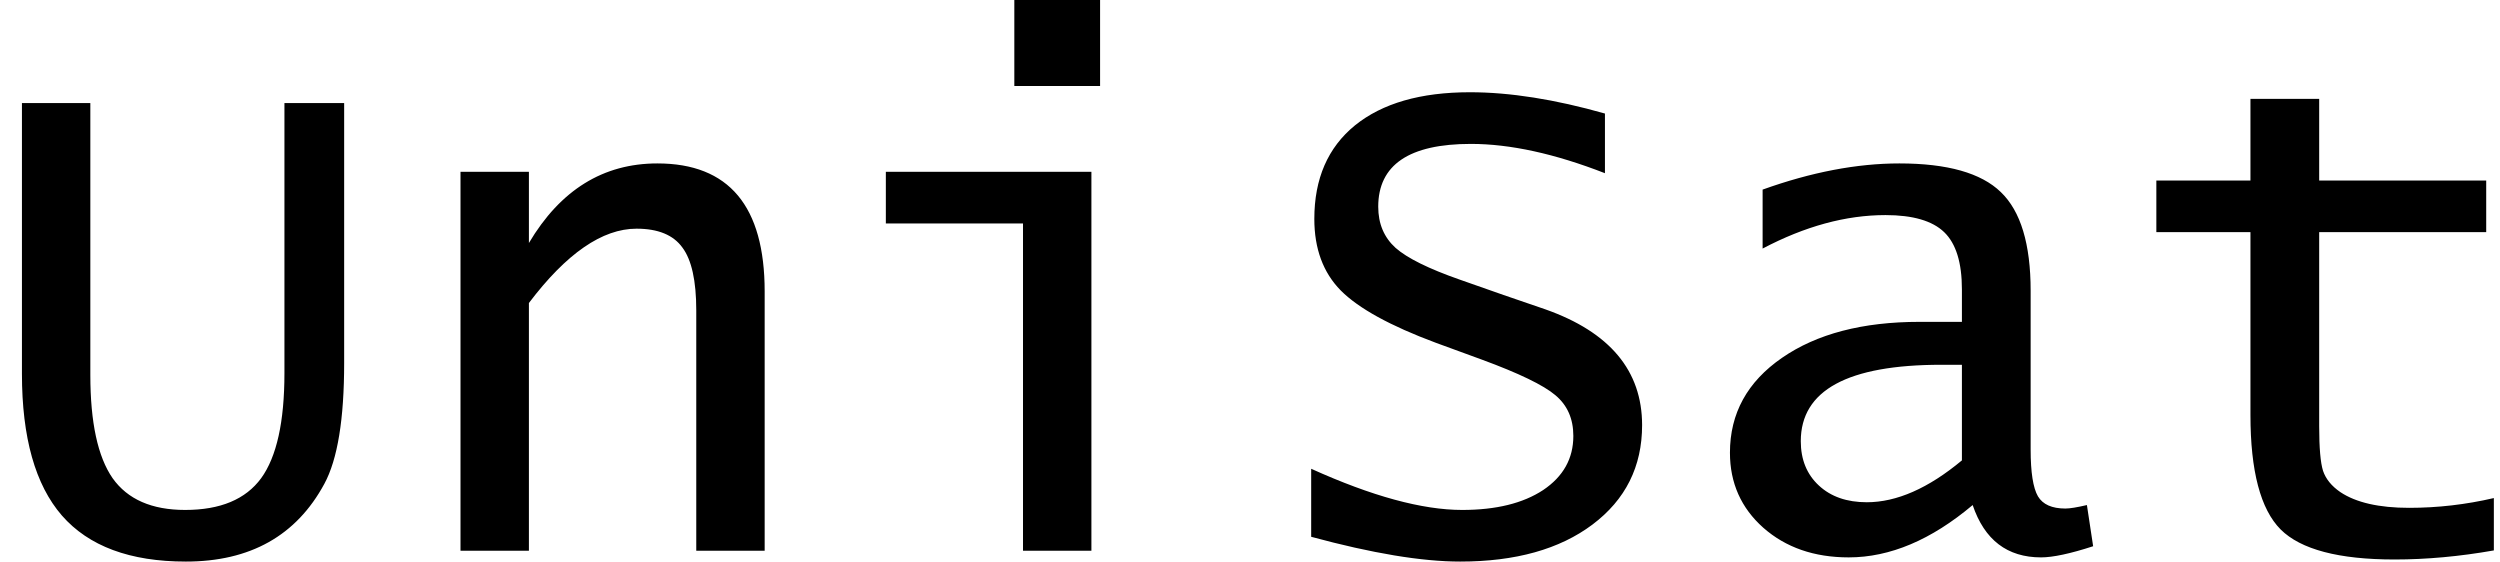 <svg width="89" height="20" viewBox="0 0 89 20" fill="none" xmlns="http://www.w3.org/2000/svg">
<path d="M0.781 3.669H3.216V13.346C3.216 15.036 3.48 16.261 4.008 17.023C4.543 17.777 5.404 18.154 6.591 18.154C7.844 18.154 8.746 17.777 9.298 17.023C9.85 16.261 10.126 15.015 10.126 13.284V3.669H12.252V12.924C12.252 14.92 12.018 16.352 11.548 17.222C10.551 19.069 8.907 19.992 6.616 19.992C4.63 19.992 3.159 19.446 2.203 18.352C1.255 17.259 0.781 15.578 0.781 13.309V3.669ZM16.394 19.607V6.116H18.829V8.651C19.95 6.762 21.474 5.818 23.402 5.818C25.949 5.818 27.222 7.338 27.222 10.377V19.607H24.787V11.048C24.787 9.996 24.622 9.251 24.293 8.812C23.971 8.365 23.427 8.141 22.661 8.141C21.441 8.141 20.164 9.023 18.829 10.787V19.607H16.394ZM36.419 19.607V7.955H31.536V6.116H38.854V19.607H36.419ZM36.11 3.061V-0.008H39.163V3.061H36.11ZM57.136 4.042V6.166C55.348 5.47 53.758 5.123 52.365 5.123C50.165 5.123 49.065 5.868 49.065 7.359C49.065 7.963 49.271 8.452 49.682 8.824C50.095 9.189 50.857 9.566 51.969 9.955L53.527 10.502L55.01 11.011C57.31 11.822 58.459 13.197 58.459 15.135C58.459 16.609 57.87 17.789 56.691 18.675C55.521 19.553 53.951 19.992 51.982 19.992C50.614 19.992 48.846 19.698 46.678 19.11V16.688C48.838 17.665 50.63 18.154 52.056 18.154C53.259 18.154 54.219 17.918 54.936 17.446C55.653 16.965 56.011 16.323 56.011 15.52C56.011 14.907 55.797 14.423 55.369 14.067C54.949 13.711 54.075 13.288 52.748 12.8L51.116 12.203C49.493 11.599 48.364 10.978 47.73 10.34C47.103 9.702 46.79 8.853 46.79 7.793C46.79 6.361 47.272 5.251 48.236 4.464C49.209 3.677 50.572 3.284 52.328 3.284C53.754 3.284 55.356 3.537 57.136 4.042ZM70.227 17.98C68.752 19.222 67.281 19.843 65.814 19.843C64.586 19.843 63.572 19.491 62.773 18.787C61.982 18.083 61.586 17.193 61.586 16.116C61.586 14.717 62.204 13.591 63.441 12.738C64.677 11.884 66.309 11.458 68.335 11.458H69.844V10.303C69.844 9.35 69.634 8.671 69.213 8.265C68.793 7.86 68.097 7.657 67.124 7.657C65.715 7.657 64.257 8.054 62.749 8.849V6.75C64.479 6.129 66.103 5.818 67.619 5.818C69.324 5.818 70.528 6.158 71.228 6.837C71.937 7.516 72.291 8.688 72.291 10.352V16.005C72.291 16.816 72.378 17.371 72.551 17.669C72.724 17.959 73.049 18.104 73.528 18.104C73.684 18.104 73.939 18.063 74.294 17.98L74.516 19.446C73.701 19.711 73.082 19.843 72.662 19.843C71.459 19.843 70.647 19.222 70.227 17.98ZM69.844 16.39V12.986H69.114C65.777 12.986 64.108 13.893 64.108 15.707C64.108 16.361 64.323 16.887 64.751 17.284C65.179 17.682 65.748 17.88 66.457 17.88C67.52 17.88 68.649 17.384 69.844 16.39ZM88.781 19.595C87.562 19.81 86.383 19.918 85.246 19.918C83.26 19.918 81.908 19.561 81.191 18.849C80.475 18.129 80.116 16.771 80.116 14.775V8.265H76.766V6.427H80.116V3.52H82.563V6.427H88.509V8.265H82.563V15.172C82.563 15.943 82.609 16.473 82.7 16.762C82.798 17.052 83.004 17.305 83.318 17.52C83.878 17.893 84.694 18.079 85.765 18.079C86.779 18.079 87.784 17.963 88.781 17.731V19.595Z" fill="black"/>
</svg>
